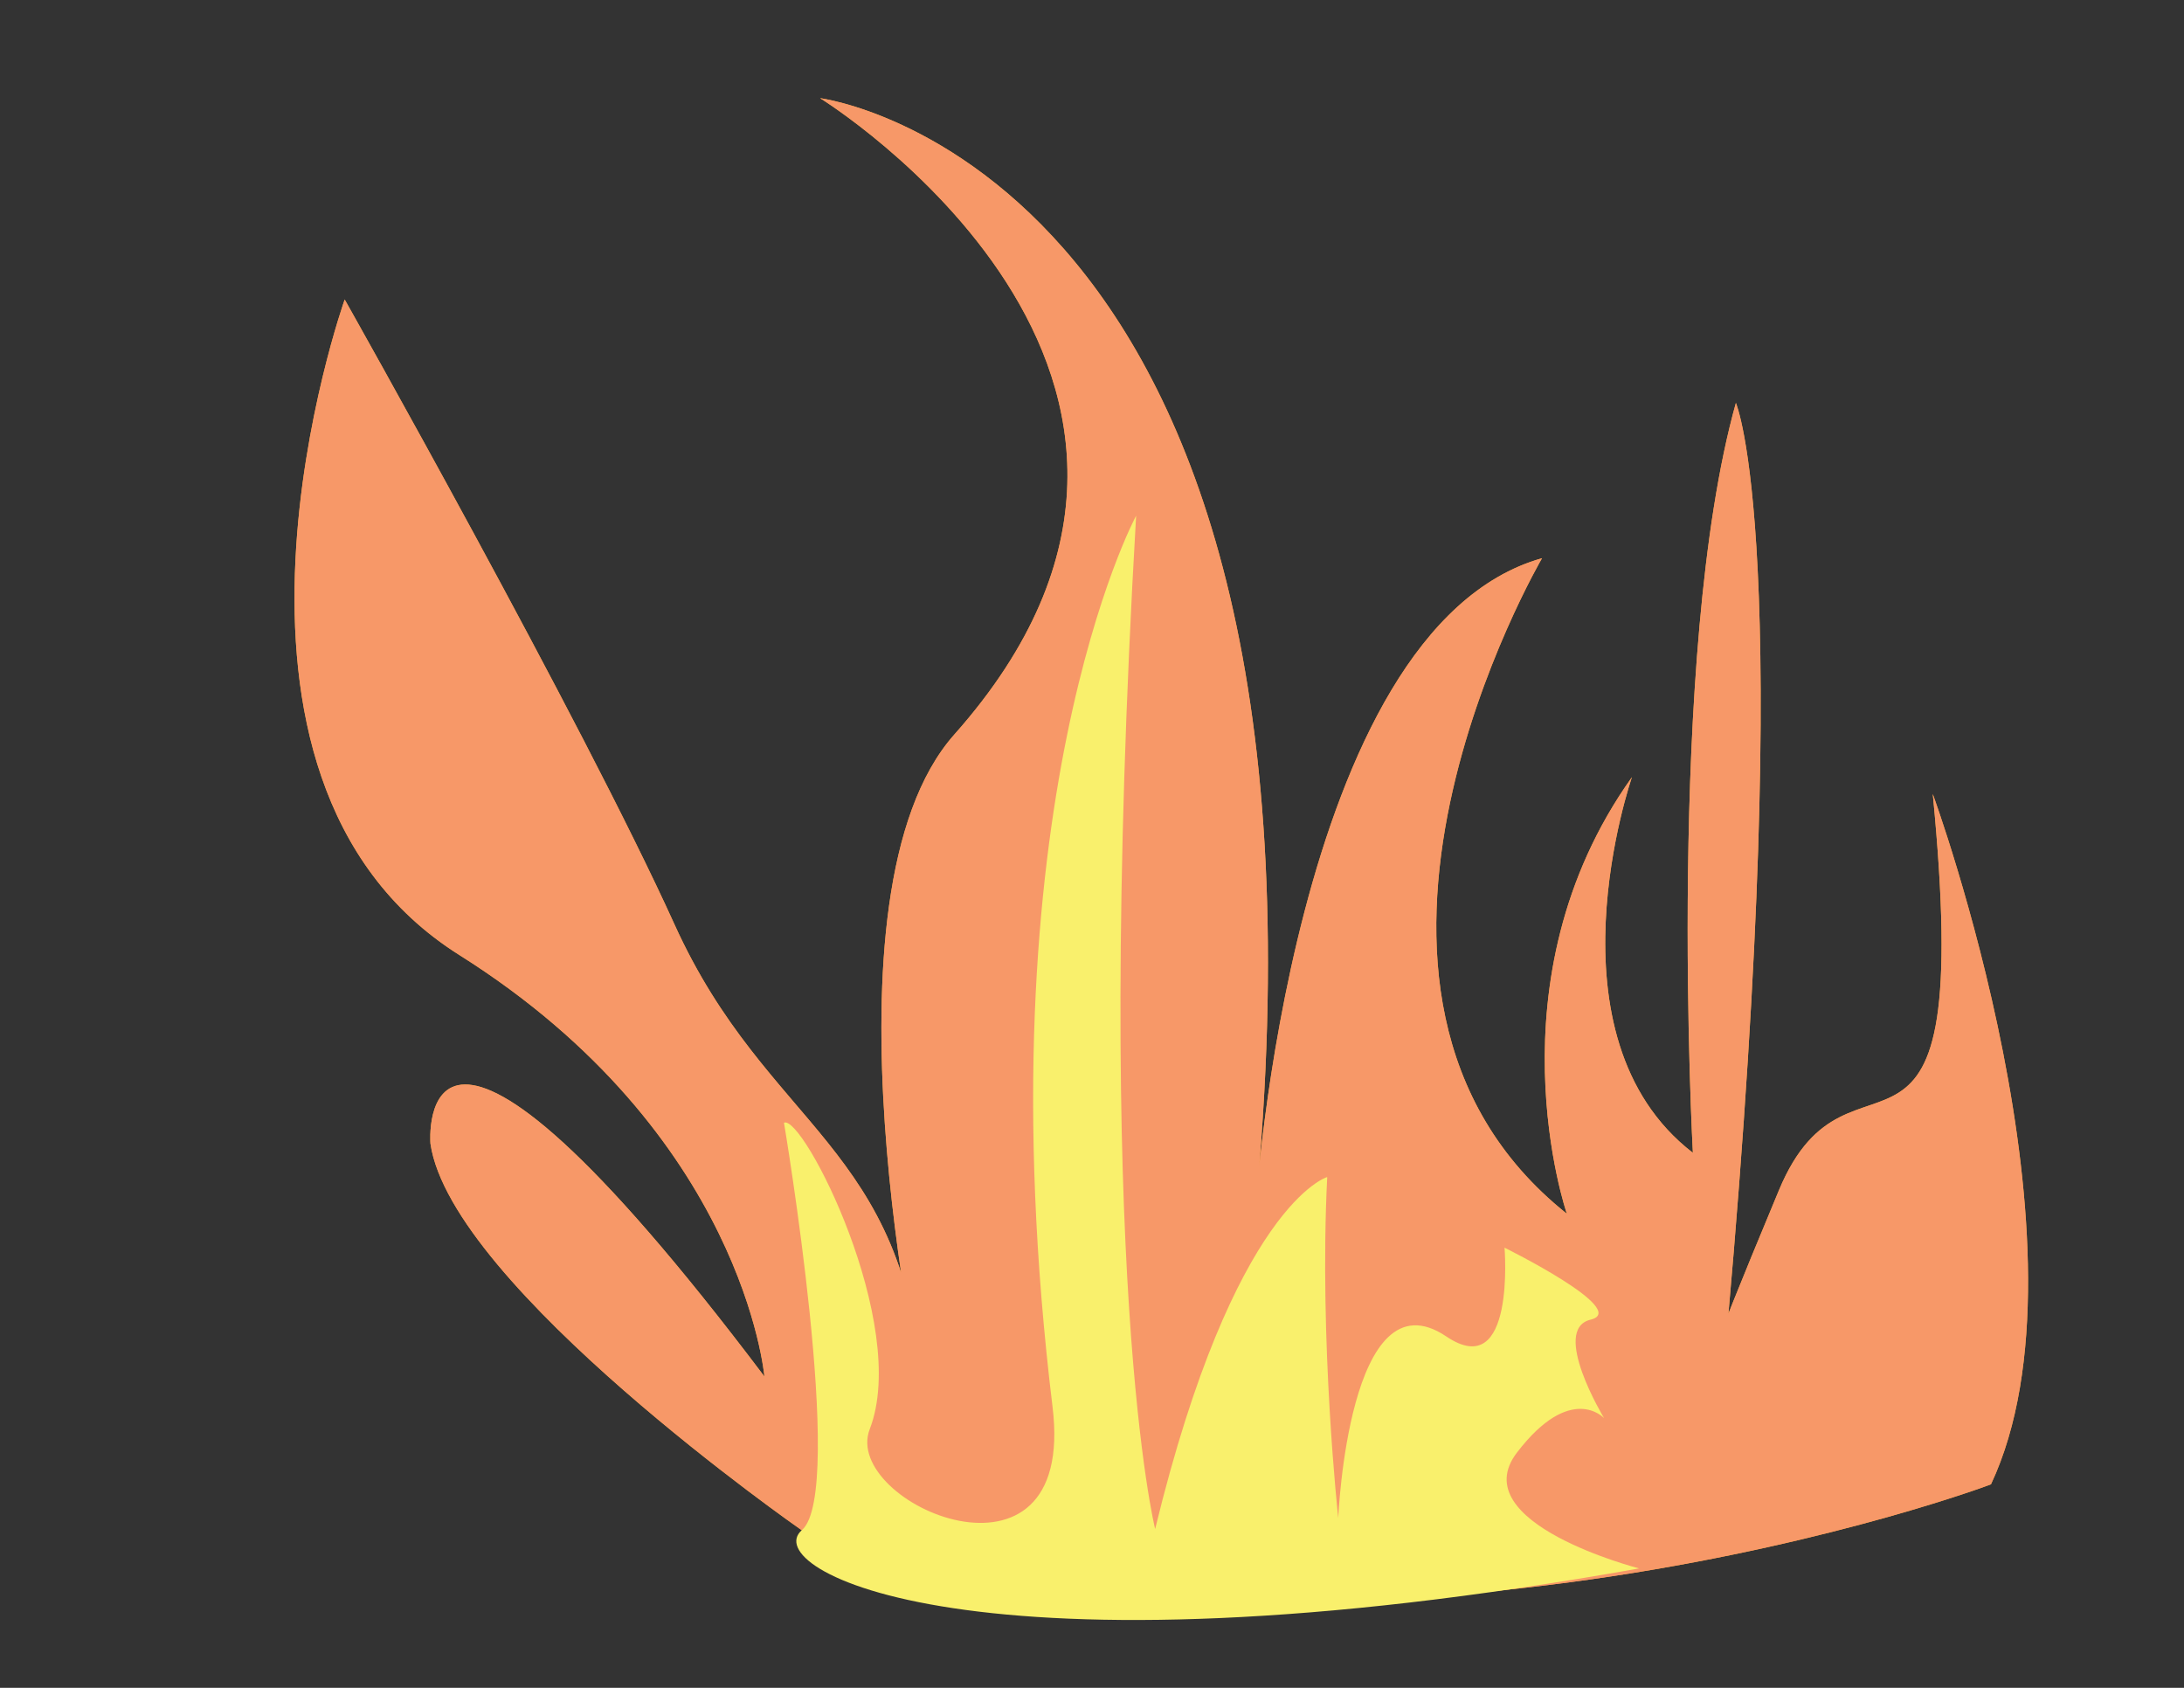 <?xml version="1.0" encoding="utf-8"?>
<!-- Generator: Adobe Illustrator 22.1.0, SVG Export Plug-In . SVG Version: 6.00 Build 0)  -->
<svg version="1.1" id="Layer_1" xmlns="http://www.w3.org/2000/svg" xmlns:xlink="http://www.w3.org/1999/xlink" x="0px" y="0px"
	 viewBox="0 0 792 612" style="enable-background:new 0 0 792 612;" xml:space="preserve">
<rect x="0" y="0" width="792" height="612" fill="#333333" stroke="none"/>
<style type="text/css">
	.st0{fill:#FAA633;}
	.st1{fill:#F79868;}
	.st2{fill:#F9F06C;}
</style>
<path class="st0" d="M290.8,554.9c0,0-127.1-88.4-134.7-140.2c0,0-7-85.4,121.1,84.4c0,0-7.5-87.9-110.6-152.8S125,108.6,125,108.6
	s85.9,152.3,119.6,226.6s84.4,79.9,89.9,169.8c0,0-40.2-180.4,11.6-238.7c115.1-129.6-48.7-230.7-48.7-230.7s194.5,24.6,157.8,403.5
	c0,0,13.1-211.1,104-236.7c0,0-92,157.3,9,237.7c0,0-29.1-84.4,23.6-158.3c0,0-32.7,94,22.1,136.2c0,0-9.9-181,15.6-271.9
	c0,0,22.1,50.8-3,333.7c0,0-13.5,28.8,18.6-48.2c26.1-62.8,71.4,16.1,55.8-143.7c0,0,60.8,165.8,21.1,250.3
	C722,538.3,500.9,621.2,290.8,554.9z"/>
<path class="st1" d="M290.8,554.9c0,0-127.1-88.4-134.7-140.2c0,0-7-85.4,121.1,84.4c0,0-7.5-87.9-110.6-152.8S125,108.6,125,108.6
	s85.9,152.3,119.6,226.6s84.4,79.9,89.9,169.8c0,0-40.2-180.4,11.6-238.7c115.1-129.6-48.7-230.7-48.7-230.7s194.5,24.6,157.8,403.5
	c0,0,13.1-211.1,104-236.7c0,0-92,157.3,9,237.7c0,0-29.1-84.4,23.6-158.3c0,0-32.7,94,22.1,136.2c0,0-9.9-181,15.6-271.9
	c0,0,22.1,50.8-3,333.7c0,0-13.5,28.8,18.6-48.2c26.1-62.8,71.4,16.1,55.8-143.7c0,0,60.8,165.8,21.1,250.3
	C722,538.3,500.9,621.2,290.8,554.9z"/>
<path class="st2" d="M418.9,554.4c0,0-22.9-91-6.9-367.4c0,0-56.8,105-30.3,323.2c8.8,72.2-76.8,35.1-66.3,8
	c14.7-38-24.3-114.4-31.1-111.1c0,0,22.6,133.9,6.5,147.7c-16.1,13.8,61.4,57.1,303.6,13.9c0,0-63.9-16.4-44.3-42
	c19.6-25.6,31.6-12.5,31.6-12.5s-19.5-32.2-4.9-35.7c14.6-3.5-31.2-26.1-31.2-26.1s4.1,49.2-21.1,32.2
	c-35.4-23.9-39.2,65.8-39.2,65.8s-7-63.8-4-123.6C481.3,426.7,447.5,436.8,418.9,554.4z"/>
</svg>
